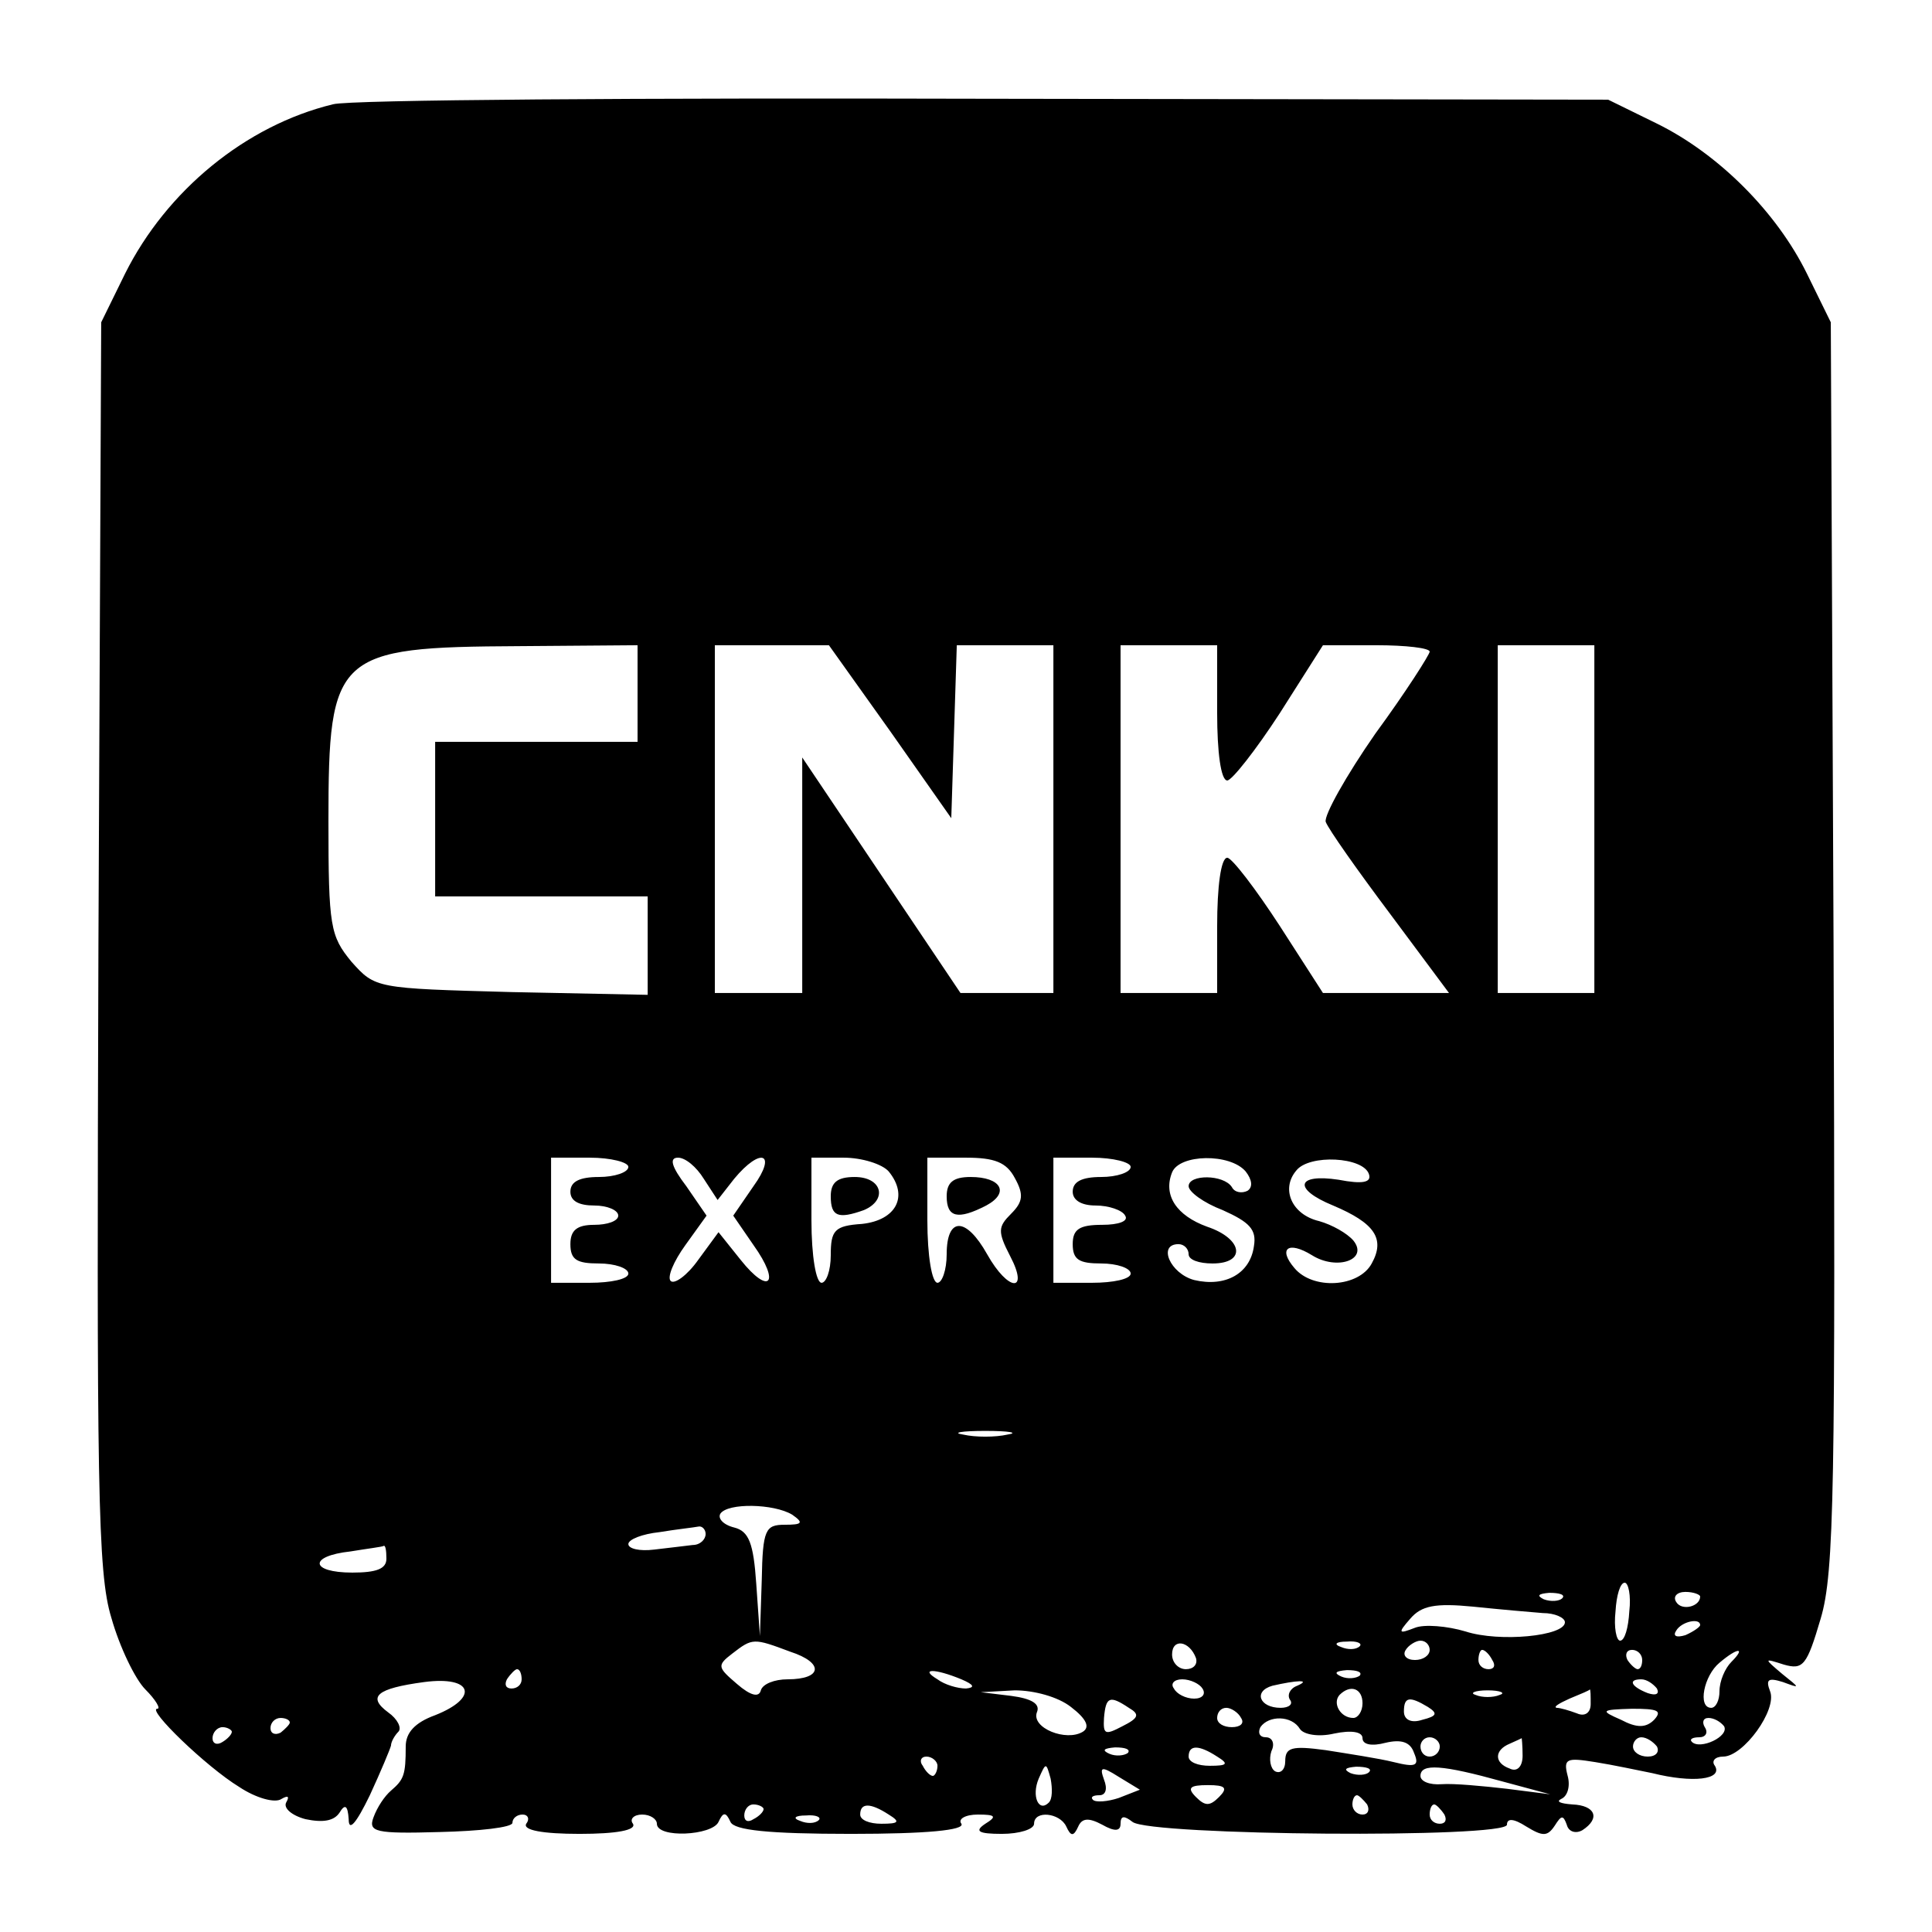 <?xml version="1.0" encoding="UTF-8"?>
<!DOCTYPE svg PUBLIC "-//W3C//DTD SVG 1.1//EN" "http://www.w3.org/Graphics/SVG/1.1/DTD/svg11.dtd">
<svg version="1.1" xmlns="http://www.w3.org/2000/svg" xmlns:xlink="http://www.w3.org/1999/xlink" x="0" y="0" width="200" height="200" viewBox="0, 0, 200, 200">
  <g id="Layer_1">
    <g>
      <path d="M34.476,10.794 C25.428,12.985 17.238,19.747 12.952,28.318 L10.476,33.366 L10.19,97.746 C10,153.937 10.095,162.794 11.524,167.461 C12.381,170.508 14,173.842 15.048,174.889 C16.095,175.937 16.667,176.889 16.286,176.889 C15.143,176.889 21.333,182.889 24.762,184.984 C26.476,186.127 28.476,186.699 29.143,186.223 C29.809,185.842 30,185.937 29.619,186.604 C29.333,187.175 30.19,187.937 31.619,188.318 C33.428,188.699 34.571,188.508 35.143,187.651 C35.714,186.699 36,186.889 36.095,188.318 C36.095,189.651 36.857,188.794 38.286,185.842 C39.428,183.365 40.381,181.08 40.476,180.699 C40.476,180.318 40.857,179.651 41.238,179.27 C41.619,178.889 41.143,177.937 40.19,177.27 C38,175.651 38.952,174.794 43.905,174.127 C48.952,173.461 49.619,175.746 45.047,177.556 C42.952,178.318 42,179.365 42,180.794 C42,183.746 41.809,184.223 40.476,185.365 C39.809,185.937 39.047,187.08 38.667,188.127 C38.095,189.651 38.857,189.842 45.524,189.651 C49.619,189.556 53.047,189.175 53.047,188.699 C53.047,188.223 53.524,187.842 54.095,187.842 C54.667,187.842 54.857,188.318 54.476,188.794 C54.095,189.461 56.19,189.842 60,189.842 C63.809,189.842 65.905,189.461 65.524,188.794 C65.143,188.318 65.619,187.842 66.476,187.842 C67.333,187.842 68,188.318 68,188.794 C68,190.318 73.714,190.032 74.381,188.604 C74.857,187.556 75.143,187.556 75.619,188.604 C76,189.461 79.524,189.842 88.095,189.842 C95.905,189.842 99.905,189.461 99.524,188.794 C99.143,188.318 99.905,187.842 101.238,187.842 C103.047,187.842 103.238,188.032 102,188.794 C100.857,189.556 101.238,189.842 103.714,189.842 C105.524,189.842 107.047,189.365 107.047,188.794 C107.047,187.365 109.714,187.651 110.381,189.08 C110.857,190.127 111.143,190.127 111.619,189.08 C112,188.223 112.666,188.127 114.095,188.889 C115.428,189.651 116,189.556 116,188.794 C116,187.937 116.381,187.937 117.238,188.604 C119.047,190.032 156,190.318 156,188.889 C156,188.223 156.666,188.223 158,189.08 C159.714,190.127 160.19,190.127 160.952,188.984 C161.619,187.937 161.809,187.842 162.19,188.889 C162.381,189.651 163.143,189.842 163.809,189.461 C165.714,188.223 165.143,186.889 162.762,186.794 C161.524,186.699 161.047,186.508 161.619,186.223 C162.285,185.937 162.571,184.889 162.285,183.842 C161.809,182.032 162.19,181.937 165.143,182.413 C166.952,182.699 169.619,183.27 171.047,183.556 C175.238,184.604 178.381,184.223 177.524,182.794 C177.143,182.318 177.524,181.842 178.381,181.842 C180.476,181.842 184,176.984 183.238,175.08 C182.762,173.842 183.047,173.651 184.571,174.127 C186.381,174.794 186.381,174.794 184.476,173.27 C182.571,171.651 182.571,171.651 184.666,172.318 C186.666,172.889 187.047,172.413 188.476,167.556 C189.904,162.794 190,153.937 189.809,97.746 L189.524,33.366 L187.047,28.318 C183.904,21.937 177.904,15.937 171.524,12.794 L166.476,10.318 L102,10.223 C66.571,10.127 36.19,10.318 34.476,10.794 z M66,71.842 L66,76.794 L55.524,76.794 L45.047,76.794 L45.047,84.794 L45.047,92.794 L56,92.794 L67.047,92.794 L67.047,97.937 L67.047,102.985 L52.952,102.699 C38.857,102.318 38.857,102.318 36.381,99.556 C34.19,96.889 34,95.937 34,84.985 C34,67.651 34.762,66.985 53.714,66.889 L66,66.794 L66,71.842 z M92.19,75.746 L98.476,84.699 L98.762,75.746 L99.047,66.794 L104,66.794 L109.047,66.794 L109.047,84.794 L109.047,102.794 L104.19,102.794 L99.428,102.794 L91.238,90.604 L83.047,78.413 L83.047,90.604 L83.047,102.794 L78.476,102.794 L74,102.794 L74,84.794 L74,66.794 L79.905,66.794 L85.809,66.794 L92.19,75.746 z M126,73.842 C126,77.842 126.381,80.794 127.047,80.794 C127.524,80.794 130,77.651 132.476,73.842 L136.952,66.794 L142.476,66.794 C145.524,66.794 148,67.08 148,67.461 C148,67.746 145.524,71.651 142.381,75.937 C139.333,80.318 137.047,84.413 137.238,85.08 C137.524,85.842 140.476,90.032 143.905,94.604 L150,102.794 L143.524,102.794 L136.952,102.794 L132.476,95.842 C130,92.032 127.524,88.794 127.047,88.794 C126.381,88.794 126,91.842 126,95.842 L126,102.794 L121.047,102.794 L116,102.794 L116,84.794 L116,66.794 L121.047,66.794 L126,66.794 L126,73.842 z M165.047,84.794 L165.047,102.794 L160,102.794 L155.047,102.794 L155.047,84.794 L155.047,66.794 L160,66.794 L165.047,66.794 L165.047,84.794 z M65.047,120.794 C65.047,121.365 63.619,121.842 62,121.842 C60,121.842 59.047,122.318 59.047,123.365 C59.047,124.318 59.905,124.794 61.524,124.794 C62.857,124.794 64,125.27 64,125.842 C64,126.413 62.857,126.794 61.524,126.794 C59.714,126.794 59.047,127.365 59.047,128.794 C59.047,130.413 59.714,130.794 62,130.794 C63.619,130.794 65.047,131.27 65.047,131.842 C65.047,132.413 63.238,132.794 61.047,132.794 L57.047,132.794 L57.047,126.318 L57.047,119.842 L61.047,119.842 C63.238,119.842 65.047,120.318 65.047,120.794 z M72.857,122.032 L74.286,124.223 L76,122.032 C78.762,118.699 80.476,119.365 78,122.794 L75.905,125.842 L78,128.889 C80.857,132.889 79.619,134.127 76.666,130.413 L74.381,127.556 L72.286,130.413 C71.143,132.032 69.809,132.985 69.428,132.604 C69.047,132.223 69.714,130.604 70.952,128.889 L73.143,125.842 L71.047,122.794 C69.524,120.794 69.238,119.842 70.19,119.842 C70.952,119.842 72.095,120.794 72.857,122.032 z M92,121.27 C94.095,123.842 92.762,126.318 89.238,126.699 C86.381,126.889 86,127.365 86,129.937 C86,131.556 85.524,132.794 85.047,132.794 C84.476,132.794 84,130.032 84,126.318 L84,119.842 L87.333,119.842 C89.238,119.842 91.333,120.508 92,121.27 z M105.047,121.937 C106,123.651 105.905,124.413 104.666,125.651 C103.333,126.985 103.238,127.461 104.571,130.032 C106.571,133.842 104.381,133.746 102.19,129.842 C100,125.937 98,125.937 98,129.842 C98,131.461 97.524,132.794 97.047,132.794 C96.476,132.794 96,130.032 96,126.318 L96,119.842 L100,119.842 C102.952,119.842 104.19,120.318 105.047,121.937 z M117.047,120.794 C117.047,121.365 115.619,121.842 114,121.842 C112,121.842 111.047,122.318 111.047,123.365 C111.047,124.223 111.905,124.794 113.428,124.794 C114.762,124.794 116.19,125.27 116.476,125.842 C116.857,126.413 115.809,126.794 114.095,126.794 C111.714,126.794 111.047,127.27 111.047,128.794 C111.047,130.413 111.714,130.794 114,130.794 C115.619,130.794 117.047,131.27 117.047,131.842 C117.047,132.413 115.238,132.794 113.047,132.794 L109.047,132.794 L109.047,126.318 L109.047,119.842 L113.047,119.842 C115.238,119.842 117.047,120.318 117.047,120.794 z M128.952,121.27 C129.619,122.127 129.714,122.889 129.143,123.27 C128.571,123.556 127.809,123.461 127.524,122.889 C126.666,121.556 123.047,121.556 123.047,122.794 C123.047,123.365 124.571,124.508 126.571,125.27 C129.333,126.508 130.095,127.27 129.809,128.985 C129.428,131.842 126.857,133.27 123.619,132.508 C121.143,131.842 119.809,128.794 122,128.794 C122.571,128.794 123.047,129.27 123.047,129.842 C123.047,130.413 124.095,130.794 125.524,130.794 C129.047,130.794 128.666,128.223 124.952,126.985 C121.809,125.842 120.381,123.746 121.333,121.365 C122.095,119.461 127.333,119.365 128.952,121.27 z M141.714,121.556 C142,122.413 141.047,122.604 138.571,122.127 C134.19,121.461 133.809,123.08 138,124.794 C142.285,126.604 143.428,128.223 142,130.794 C140.666,133.27 135.905,133.556 134,131.27 C132.285,129.27 133.333,128.413 135.809,129.937 C138.381,131.556 141.714,130.413 140.095,128.413 C139.428,127.651 137.905,126.794 136.571,126.413 C133.714,125.746 132.571,123.08 134.19,121.175 C135.524,119.461 141.143,119.746 141.714,121.556 z M104.286,148.508 C103.047,148.794 100.952,148.794 99.714,148.508 C98.476,148.318 99.524,148.127 102,148.127 C104.476,148.127 105.524,148.318 104.286,148.508 z M82,156.794 C83.238,157.651 83.047,157.842 81.238,157.842 C79.238,157.842 78.952,158.318 78.857,163.556 L78.666,169.365 L78.286,163.937 C78,159.746 77.524,158.508 76,158.127 C74.857,157.842 74.286,157.175 74.571,156.699 C75.333,155.556 80.095,155.651 82,156.794 z M73.047,158.794 C73.047,159.365 72.476,159.937 71.714,159.937 C71.047,160.032 69.238,160.223 67.714,160.413 C66.19,160.604 65.047,160.318 65.047,159.842 C65.047,159.365 66.476,158.794 68.286,158.604 C70,158.318 71.809,158.127 72.286,158.032 C72.666,157.937 73.047,158.318 73.047,158.794 z M40,161.365 C40,162.413 38.952,162.794 36.476,162.794 C32.095,162.794 31.905,161.08 36.286,160.604 C38,160.318 39.619,160.127 39.714,160.032 C39.905,159.937 40,160.508 40,161.365 z M168.666,166.794 C168.571,168.508 168.19,169.842 167.714,169.842 C167.333,169.842 167.047,168.508 167.238,166.794 C167.333,165.175 167.714,163.842 168.19,163.842 C168.571,163.842 168.857,165.175 168.666,166.794 z M161.714,165.461 C161.428,165.746 160.571,165.842 159.809,165.556 C159.047,165.175 159.238,164.984 160.381,164.889 C161.428,164.889 162.095,165.08 161.714,165.461 z M176,165.27 C176,166.318 174.095,166.794 173.524,165.842 C173.143,165.27 173.619,164.794 174.476,164.794 C175.333,164.794 176,165.08 176,165.27 z M159.714,166.984 C160.952,166.984 162,167.461 162,167.937 C162,169.365 155.238,170.032 151.714,168.889 C149.809,168.318 147.428,168.127 146.476,168.508 C144.762,169.175 144.666,169.08 146,167.556 C147.143,166.223 148.571,165.937 152.476,166.318 C155.238,166.604 158.476,166.889 159.714,166.984 z M176,168.223 C176,168.413 175.333,168.889 174.476,169.27 C173.524,169.556 173.143,169.365 173.524,168.794 C174.095,167.842 176,167.461 176,168.223 z M81.809,170.984 C85.333,172.127 85.143,173.842 81.524,173.842 C80.19,173.842 78.952,174.318 78.762,174.984 C78.571,175.746 77.714,175.556 76.286,174.318 C74.286,172.604 74.19,172.413 75.809,171.175 C77.905,169.556 78,169.556 81.809,170.984 z M123.809,171.651 C124,172.318 123.524,172.794 122.762,172.794 C122,172.794 121.333,172.127 121.333,171.27 C121.333,169.556 123.143,169.842 123.809,171.651 z M140.762,170.413 C140.381,170.794 139.524,170.794 138.857,170.508 C138,170.223 138.285,169.937 139.428,169.937 C140.476,169.842 141.047,170.127 140.762,170.413 z M148,170.794 C148,171.365 147.333,171.842 146.476,171.842 C145.619,171.842 145.143,171.365 145.524,170.794 C145.809,170.318 146.571,169.842 147.047,169.842 C147.619,169.842 148,170.318 148,170.794 z M154.476,171.842 C154.857,172.413 154.666,172.794 154.095,172.794 C153.524,172.794 153.047,172.413 153.047,171.842 C153.047,171.27 153.238,170.794 153.428,170.794 C153.714,170.794 154.19,171.27 154.476,171.842 z M170,171.842 C170,172.413 169.809,172.794 169.524,172.794 C169.333,172.794 168.857,172.413 168.476,171.842 C168.19,171.27 168.381,170.794 168.952,170.794 C169.524,170.794 170,171.27 170,171.842 z M179.238,172.032 C178.571,172.699 178,174.032 178,175.08 C178,176.032 177.619,176.794 177.143,176.794 C175.714,176.794 176.381,173.461 178,172.127 C179.904,170.508 180.762,170.508 179.238,172.032 z M54,173.842 C54,174.413 53.524,174.794 52.952,174.794 C52.381,174.794 52.19,174.413 52.476,173.842 C52.857,173.27 53.333,172.794 53.524,172.794 C53.809,172.794 54,173.27 54,173.842 z M99.524,173.842 C100.857,174.413 100.952,174.699 100,174.794 C99.143,174.794 97.809,174.413 97.047,173.842 C95.143,172.699 96.762,172.699 99.524,173.842 z M140.762,173.461 C140.381,173.746 139.524,173.842 138.857,173.556 C138,173.175 138.285,172.984 139.428,172.889 C140.476,172.889 141.047,173.08 140.762,173.461 z M124.476,174.794 C124.857,175.365 124.476,175.842 123.619,175.842 C122.762,175.842 121.809,175.365 121.524,174.794 C121.143,174.318 121.524,173.842 122.381,173.842 C123.238,173.842 124.19,174.318 124.476,174.794 z M134.285,174.508 C133.524,174.794 133.238,175.461 133.524,175.937 C133.905,176.413 133.428,176.794 132.571,176.794 C130.381,176.794 129.714,175.08 131.714,174.508 C134.19,173.937 135.809,173.842 134.285,174.508 z M171.524,174.794 C171.809,175.365 171.428,175.556 170.571,175.27 C168.857,174.604 168.476,173.842 169.904,173.842 C170.476,173.842 171.143,174.318 171.524,174.794 z M110.857,176.699 C112.476,177.937 112.857,178.794 112.095,179.27 C110.381,180.318 106.762,178.889 107.333,177.27 C107.714,176.413 106.857,175.842 104.666,175.556 L101.524,175.175 L105.047,174.984 C107.047,174.984 109.524,175.651 110.857,176.699 z M141.047,176.318 C141.047,177.175 140.571,177.842 140.095,177.842 C138.762,177.842 137.905,176.318 138.666,175.461 C139.809,174.318 141.047,174.794 141.047,176.318 z M155.238,175.461 C154.571,175.746 153.428,175.746 152.762,175.461 C152.095,175.27 152.666,174.984 154,174.984 C155.333,174.984 155.905,175.27 155.238,175.461 z M164.666,176.413 C164.666,177.27 164.095,177.746 163.238,177.365 C162.476,177.08 161.524,176.794 161.143,176.794 C160.762,176.699 161.428,176.318 162.476,175.842 C163.619,175.365 164.571,174.984 164.571,174.889 C164.666,174.889 164.666,175.556 164.666,176.413 z M116.857,176.794 C118,177.461 117.905,177.842 116.19,178.699 C114.381,179.651 114.19,179.556 114.285,177.842 C114.476,175.651 114.857,175.461 116.857,176.794 z M147.809,176.699 C148.857,177.365 148.762,177.651 147.238,178.032 C146.095,178.413 145.333,178.032 145.333,177.175 C145.333,175.651 145.905,175.556 147.809,176.699 z M128.476,177.842 C128.857,178.413 128.381,178.794 127.524,178.794 C126.666,178.794 126,178.413 126,177.842 C126,177.27 126.381,176.794 126.952,176.794 C127.428,176.794 128.19,177.27 128.476,177.842 z M171.238,178.032 C170.381,178.889 169.428,178.889 167.809,178.032 C165.619,177.08 165.714,176.984 168.952,176.889 C171.619,176.889 172.095,177.08 171.238,178.032 z M30,178.318 C30,178.508 29.524,178.984 29.047,179.365 C28.476,179.651 28,179.461 28,178.889 C28,178.318 28.476,177.842 29.047,177.842 C29.524,177.842 30,178.032 30,178.318 z M134.571,178.984 C134.952,179.556 136.476,179.842 138.095,179.461 C139.905,179.08 141.047,179.27 141.047,179.937 C141.047,180.604 142,180.794 143.428,180.413 C145.047,180.032 146,180.318 146.381,181.461 C146.952,182.794 146.571,182.984 144.285,182.413 C142.762,182.032 139.619,181.556 137.238,181.175 C133.714,180.699 133.047,180.889 133.047,182.318 C133.047,183.175 132.571,183.651 132,183.365 C131.524,183.08 131.333,182.127 131.619,181.27 C132,180.508 131.714,179.842 131.047,179.842 C130.381,179.842 130.19,179.365 130.476,178.794 C131.333,177.556 133.714,177.556 134.571,178.984 z M178.476,178.699 C179.047,179.746 176,181.175 175.143,180.318 C174.857,180.032 175.238,179.842 175.904,179.842 C176.571,179.842 176.857,179.365 176.476,178.794 C176.19,178.318 176.285,177.842 176.857,177.842 C177.428,177.842 178.095,178.223 178.476,178.699 z M24,179.27 C24,179.556 23.524,180.032 23.047,180.318 C22.476,180.699 22,180.508 22,179.937 C22,179.365 22.476,178.794 23.047,178.794 C23.524,178.794 24,179.08 24,179.27 z M149.047,180.794 C149.047,181.365 148.571,181.842 148,181.842 C147.428,181.842 147.047,181.365 147.047,180.794 C147.047,180.318 147.428,179.842 148,179.842 C148.571,179.842 149.047,180.318 149.047,180.794 z M157.619,181.746 C157.619,182.889 157.047,183.461 156.285,183.08 C154.666,182.508 154.666,181.175 156.285,180.508 C156.952,180.223 157.524,179.937 157.524,179.937 C157.524,179.842 157.619,180.699 157.619,181.746 z M171.524,180.794 C171.809,181.365 171.428,181.842 170.571,181.842 C169.714,181.842 169.047,181.365 169.047,180.794 C169.047,180.318 169.428,179.842 169.904,179.842 C170.476,179.842 171.143,180.318 171.524,180.794 z M116.762,181.461 C116.381,181.746 115.524,181.842 114.857,181.556 C114,181.175 114.285,180.984 115.428,180.889 C116.476,180.889 117.047,181.08 116.762,181.461 z M126,181.842 C127.238,182.604 127.047,182.794 125.238,182.794 C124,182.794 123.047,182.413 123.047,181.842 C123.047,180.604 124.095,180.604 126,181.842 z M97.047,182.794 C97.047,183.365 96.762,183.842 96.571,183.842 C96.286,183.842 95.809,183.365 95.524,182.794 C95.143,182.318 95.333,181.842 95.905,181.842 C96.476,181.842 97.047,182.318 97.047,182.794 z M108.571,186.604 C107.524,187.651 106.762,185.937 107.524,184.127 C108.286,182.413 108.286,182.413 108.762,184.127 C108.952,185.175 108.952,186.223 108.571,186.604 z M115.809,186.127 C114.666,186.508 113.428,186.604 113.143,186.318 C112.857,186.032 113.143,185.842 113.809,185.842 C114.476,185.842 114.666,185.175 114.285,184.223 C113.809,182.889 114,182.794 115.809,183.937 L118,185.27 L115.809,186.127 z M141.714,183.461 C141.428,183.746 140.571,183.842 139.809,183.556 C139.047,183.175 139.238,182.984 140.381,182.889 C141.428,182.889 142.095,183.08 141.714,183.461 z M155.524,184.413 L160.476,185.746 L156,185.175 C153.524,184.889 150.476,184.604 149.238,184.699 C148,184.794 147.047,184.413 147.047,183.842 C147.047,182.508 149.333,182.699 155.524,184.413 z M126.19,186.032 C125.238,186.984 124.762,186.984 123.809,186.032 C122.857,185.08 123.143,184.794 125.047,184.794 C126.857,184.794 127.143,185.08 126.19,186.032 z M141.524,186.794 C141.809,187.365 141.619,187.842 141.047,187.842 C140.476,187.842 140,187.365 140,186.794 C140,186.318 140.19,185.842 140.476,185.842 C140.666,185.842 141.143,186.318 141.524,186.794 z M79.047,187.27 C79.047,187.556 78.571,188.032 78,188.318 C77.428,188.699 77.047,188.508 77.047,187.937 C77.047,187.365 77.428,186.794 78,186.794 C78.571,186.794 79.047,187.08 79.047,187.27 z M92,187.842 C93.238,188.604 93.047,188.794 91.238,188.794 C90,188.794 89.047,188.413 89.047,187.842 C89.047,186.604 90.095,186.604 92,187.842 z M149.524,187.842 C149.809,188.413 149.619,188.794 149.047,188.794 C148.476,188.794 148,188.413 148,187.842 C148,187.27 148.19,186.794 148.476,186.794 C148.666,186.794 149.143,187.27 149.524,187.842 z M84.762,188.413 C84.381,188.794 83.524,188.794 82.857,188.508 C82,188.223 82.286,187.937 83.428,187.937 C84.476,187.842 85.047,188.127 84.762,188.413 z" fill="#000000"/>
      <path d="M86,123.842 C86,125.937 86.762,126.223 89.428,125.27 C91.905,124.223 91.333,121.842 88.476,121.842 C86.666,121.842 86,122.413 86,123.842 z" fill="#000000"/>
      <path d="M98,123.842 C98,126.032 99.143,126.318 102.095,124.794 C104.571,123.461 103.619,121.842 100.476,121.842 C98.666,121.842 98,122.413 98,123.842 z" fill="#000000"/>
    </g>
  </g>
</svg>
